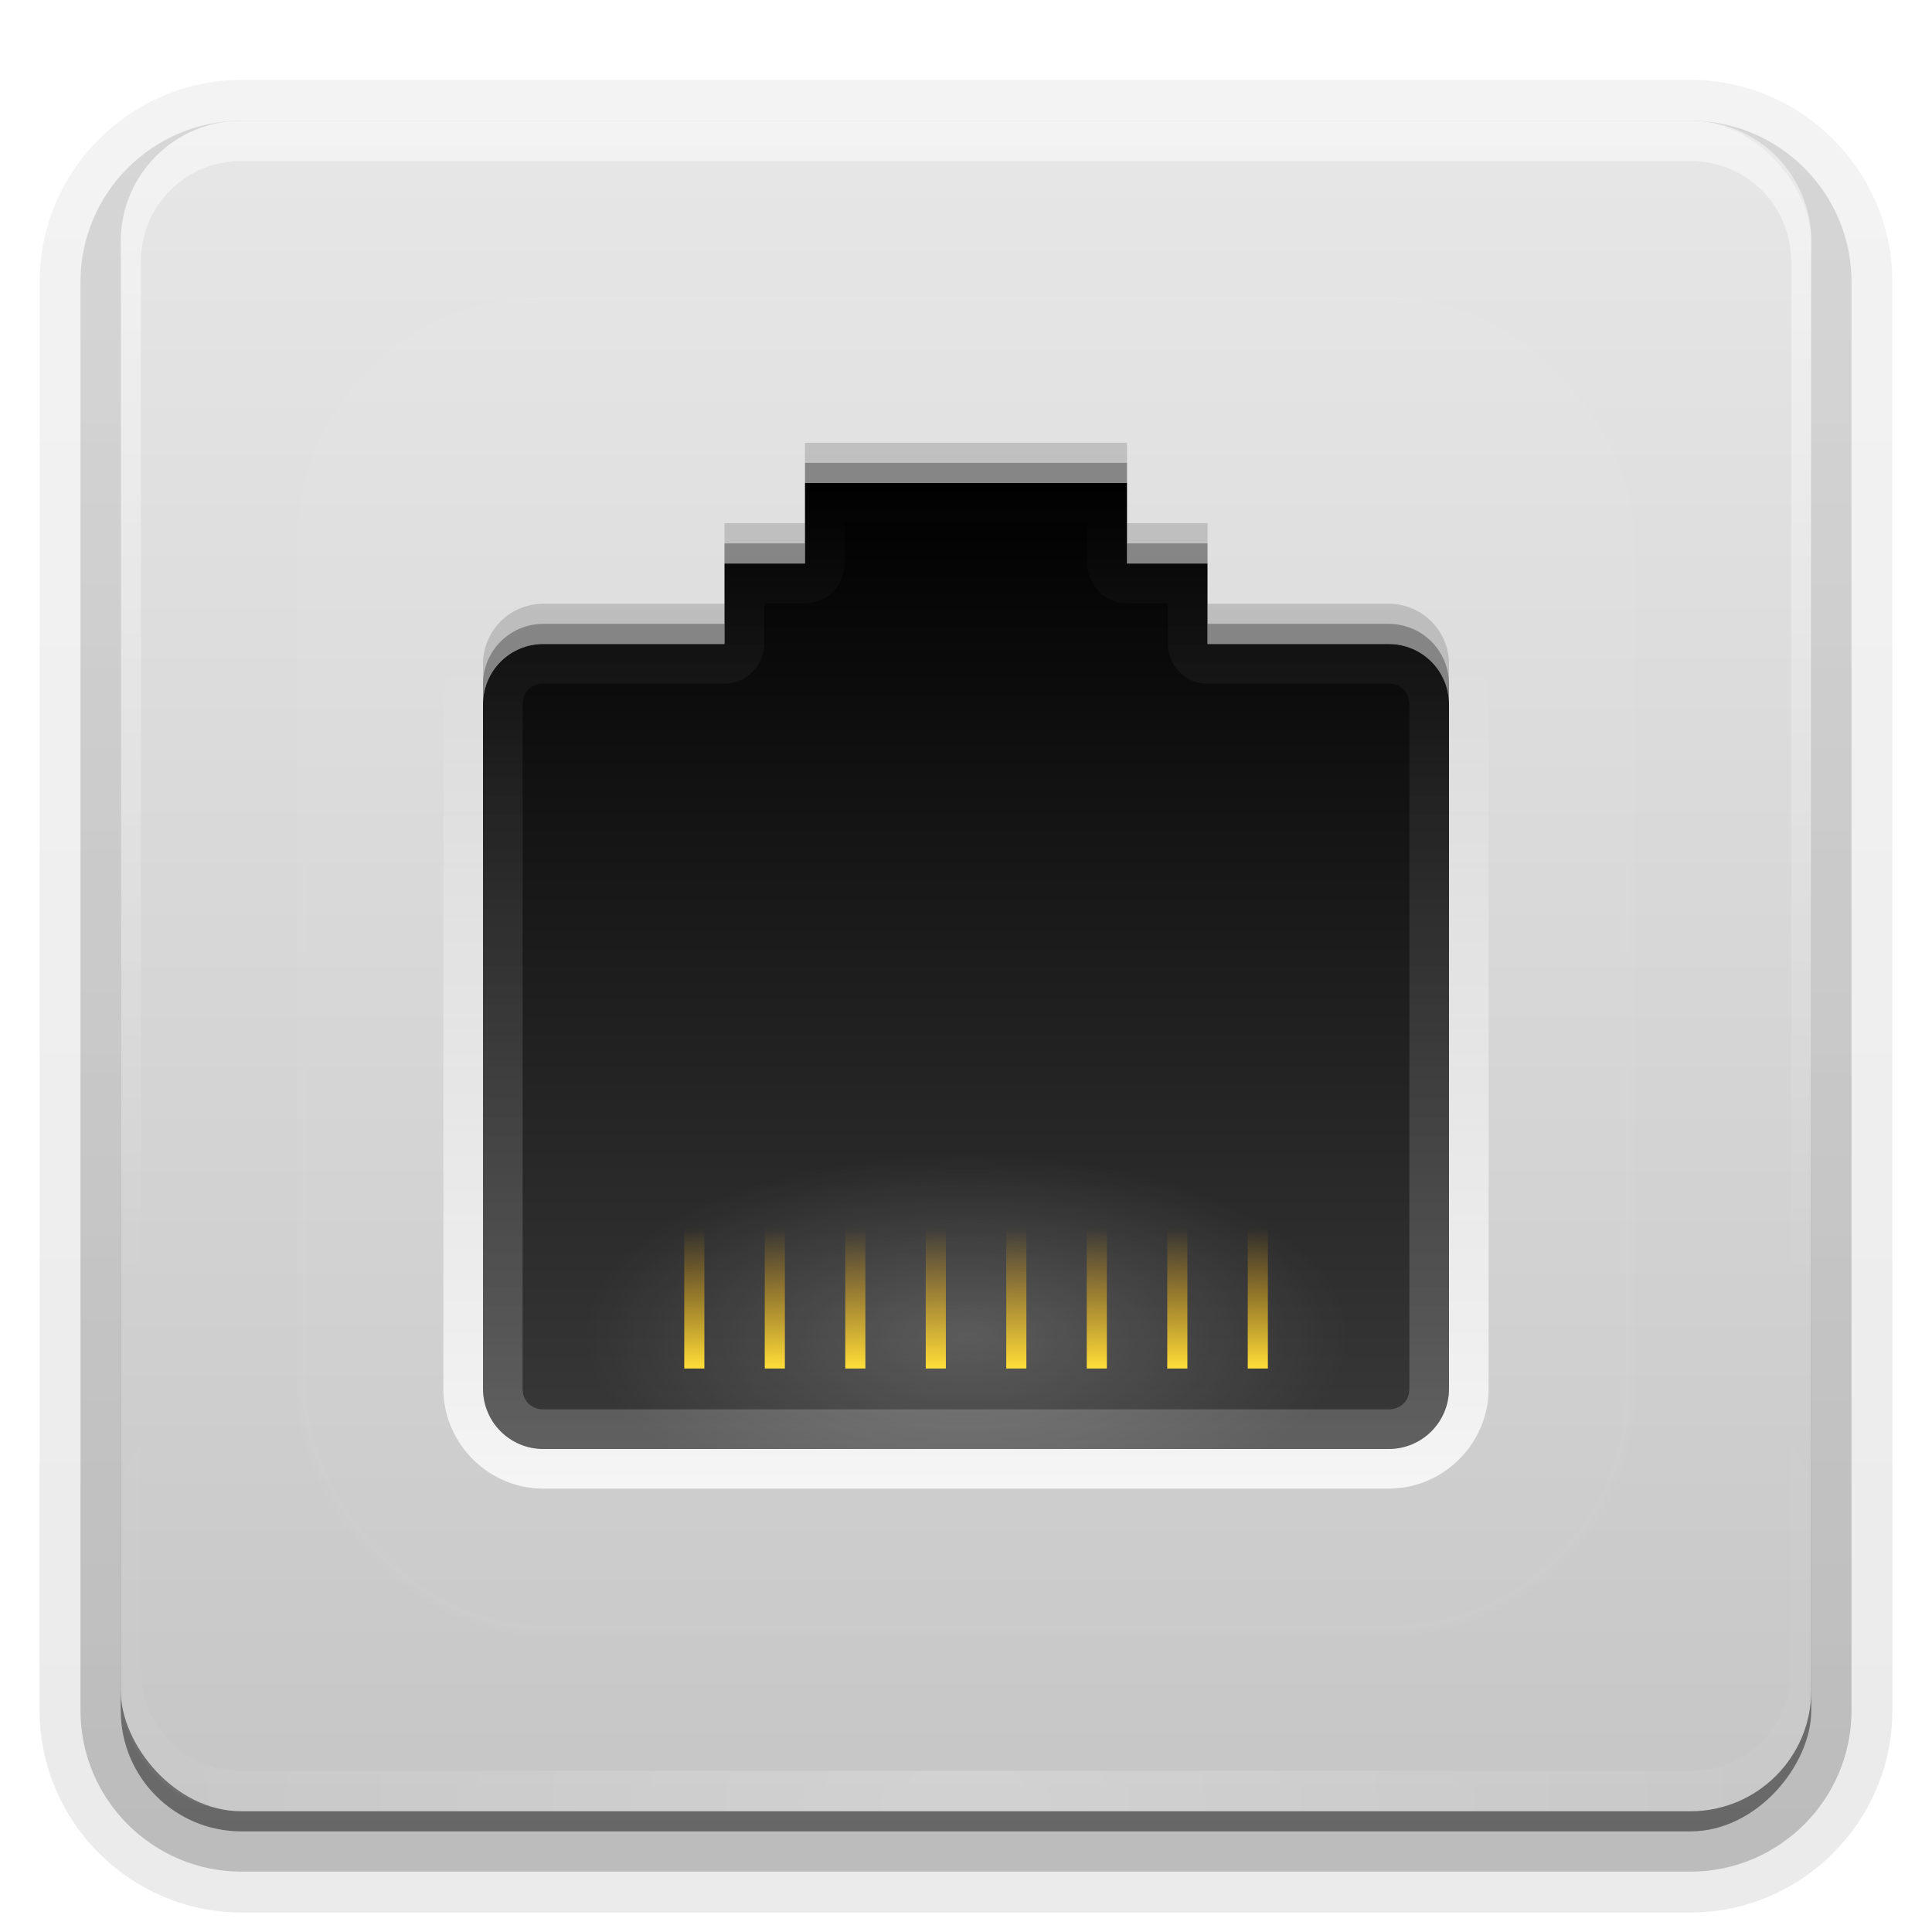<?xml version="1.0" encoding="UTF-8" standalone="no"?>
<!-- Created with Inkscape (http://www.inkscape.org/) -->
<svg id="svg2408" xmlns:rdf="http://www.w3.org/1999/02/22-rdf-syntax-ns#" xmlns="http://www.w3.org/2000/svg" height="96" width="96" version="1.0" xmlns:cc="http://creativecommons.org/ns#" xmlns:xlink="http://www.w3.org/1999/xlink" xmlns:dc="http://purl.org/dc/elements/1.1/">
 <defs id="defs2410">
  <linearGradient id="linearGradient4236">
   <stop id="stop4238" style="stop-color:#ffdf39" offset="0"/>
   <stop id="stop4240" style="stop-color:#eb9c00;stop-opacity:0" offset="1"/>
  </linearGradient>
  <linearGradient id="linearGradient4192">
   <stop id="stop4194" style="stop-color:#fff" offset="0"/>
   <stop id="stop4196" style="stop-color:#fff;stop-opacity:0" offset="1"/>
  </linearGradient>
  <linearGradient id="ButtonShadow" y2="7.016" gradientUnits="userSpaceOnUse" x2="45.448" gradientTransform="scale(1.006 .994)" y1="92.54" x1="45.448">
   <stop id="stop3750" offset="0"/>
   <stop id="stop3752" style="stop-opacity:.588" offset="1"/>
  </linearGradient>
  <linearGradient id="linearGradient3706" y2="5.988" gradientUnits="userSpaceOnUse" x2="48" y1="90" x1="48">
   <stop id="stop4158" style="stop-color:#c6c6c6" offset="0"/>
   <stop id="stop4160" style="stop-color:#e7e7e7" offset="1"/>
  </linearGradient>
  <filter id="filter3174" color-interpolation-filters="sRGB">
   <feGaussianBlur id="feGaussianBlur3176" stdDeviation="1.71"/>
  </filter>
  <linearGradient id="linearGradient3188" y2="63.893" gradientUnits="userSpaceOnUse" x2="36.357" y1="6" x1="36.357">
   <stop id="stop3739" style="stop-color:#fff" offset="0"/>
   <stop id="stop3741" style="stop-color:#fff;stop-opacity:0" offset="1"/>
  </linearGradient>
  <radialGradient id="radialGradient2855" gradientUnits="userSpaceOnUse" cy="90.172" cx="48" gradientTransform="matrix(1.157 0 0 .996 -7.551 .197)" r="42">
   <stop id="stop3739-7" style="stop-color:#fff" offset="0"/>
   <stop id="stop3741-2" style="stop-color:#fff;stop-opacity:0" offset="1"/>
  </radialGradient>
  <clipPath id="clipPath3613">
   <rect id="rect3615" style="fill:#fff" rx="6" ry="6" height="84" width="84" y="6" x="6"/>
  </clipPath>
  <filter id="filter3794" height="1.384" width="1.384" color-interpolation-filters="sRGB" y="-.192" x="-.192">
   <feGaussianBlur id="feGaussianBlur3796" stdDeviation="5.28"/>
  </filter>
  <linearGradient id="linearGradient2885" y2="138.66" gradientUnits="userSpaceOnUse" x2="48" y1="20.221" x1="48">
   <stop id="stop3739-73" style="stop-color:#fff" offset="0"/>
   <stop id="stop3741-6" style="stop-color:#fff;stop-opacity:0" offset="1"/>
  </linearGradient>
  <linearGradient id="linearGradient4182" y2="72" gradientUnits="userSpaceOnUse" x2="48" y1="24" x1="48">
   <stop id="stop4178" offset="0"/>
   <stop id="stop4180" style="stop-color:#393939" offset="1"/>
  </linearGradient>
  <linearGradient id="linearGradient4198" y2="32.988" xlink:href="#linearGradient4192" gradientUnits="userSpaceOnUse" x2="53" y1="74" x1="53"/>
  <linearGradient id="linearGradient4222" y2="24" xlink:href="#linearGradient4192" gradientUnits="userSpaceOnUse" x2="48" y1="72" x1="48"/>
  <radialGradient id="radialGradient4232" xlink:href="#linearGradient4192" gradientUnits="userSpaceOnUse" cy="70" cx="48" gradientTransform="matrix(1.188 0 0 .562 -9 27)" r="16"/>
  <linearGradient id="linearGradient4242" y2="61" xlink:href="#linearGradient4236" gradientUnits="userSpaceOnUse" x2="33" gradientTransform="matrix(.5 0 0 1 18 0)" y1="68" x1="33"/>
  <linearGradient id="linearGradient4298" y2="61" xlink:href="#linearGradient4236" gradientUnits="userSpaceOnUse" x2="33" gradientTransform="translate(0,40)" y1="68" x1="33"/>
  <linearGradient id="linearGradient4300" y2="61" xlink:href="#linearGradient4236" gradientUnits="userSpaceOnUse" x2="33" gradientTransform="translate(4,40)" y1="68" x1="33"/>
  <linearGradient id="linearGradient4302" y2="61" xlink:href="#linearGradient4236" gradientUnits="userSpaceOnUse" x2="33" gradientTransform="translate(8,40)" y1="68" x1="33"/>
  <linearGradient id="linearGradient4304" y2="61" xlink:href="#linearGradient4236" gradientUnits="userSpaceOnUse" x2="33" gradientTransform="translate(12,40)" y1="68" x1="33"/>
  <linearGradient id="linearGradient4306" y2="61" xlink:href="#linearGradient4236" gradientUnits="userSpaceOnUse" x2="33" gradientTransform="translate(16,40)" y1="68" x1="33"/>
  <linearGradient id="linearGradient4308" y2="61" xlink:href="#linearGradient4236" gradientUnits="userSpaceOnUse" x2="33" gradientTransform="translate(20,40)" y1="68" x1="33"/>
  <linearGradient id="linearGradient4310" y2="61" xlink:href="#linearGradient4236" gradientUnits="userSpaceOnUse" x2="33" gradientTransform="translate(24,40)" y1="68" x1="33"/>
  <linearGradient id="linearGradient4312" y2="61" xlink:href="#linearGradient4236" gradientUnits="userSpaceOnUse" x2="33" gradientTransform="translate(28,40)" y1="68" x1="33"/>
  <linearGradient id="linearGradient4316" y2="61" xlink:href="#linearGradient4236" gradientUnits="userSpaceOnUse" x2="33" gradientTransform="matrix(.5 0 0 1 22 0)" y1="68" x1="33"/>
  <linearGradient id="linearGradient4320" y2="61" xlink:href="#linearGradient4236" gradientUnits="userSpaceOnUse" x2="33" gradientTransform="matrix(.5 0 0 1 26 0)" y1="68" x1="33"/>
  <linearGradient id="linearGradient4324" y2="61" xlink:href="#linearGradient4236" gradientUnits="userSpaceOnUse" x2="33" gradientTransform="matrix(.5 0 0 1 30 0)" y1="68" x1="33"/>
  <linearGradient id="linearGradient4328" y2="61" xlink:href="#linearGradient4236" gradientUnits="userSpaceOnUse" x2="33" gradientTransform="matrix(.5 0 0 1 34 0)" y1="68" x1="33"/>
  <linearGradient id="linearGradient4332" y2="61" xlink:href="#linearGradient4236" gradientUnits="userSpaceOnUse" x2="33" gradientTransform="matrix(.5 0 0 1 38 0)" y1="68" x1="33"/>
  <linearGradient id="linearGradient4336" y2="61" xlink:href="#linearGradient4236" gradientUnits="userSpaceOnUse" x2="33" gradientTransform="matrix(.5 0 0 1 42 0)" y1="68" x1="33"/>
  <linearGradient id="linearGradient4340" y2="61" xlink:href="#linearGradient4236" gradientUnits="userSpaceOnUse" x2="33" gradientTransform="matrix(.5 0 0 1 46 0)" y1="68" x1="33"/>
  <linearGradient id="ButtonShadow-0" y2="7.016" gradientUnits="userSpaceOnUse" x2="45.448" gradientTransform="matrix(1.006 0 0 .994 100 0)" y1="92.54" x1="45.448">
   <stop id="stop3750-8" offset="0"/>
   <stop id="stop3752-5" style="stop-opacity:.588" offset="1"/>
  </linearGradient>
  <linearGradient id="linearGradient3780" y2="90.239" xlink:href="#ButtonShadow-0" gradientUnits="userSpaceOnUse" x2="32.251" gradientTransform="matrix(1.024 0 0 1.012 -1.143 -98.071)" y1="6.132" x1="32.251"/>
  <linearGradient id="linearGradient3721" y2="90.239" xlink:href="#ButtonShadow-0" gradientUnits="userSpaceOnUse" x2="32.251" gradientTransform="translate(0,-97)" y1="6.132" x1="32.251"/>
 </defs>
 <g id="layer2" style="display:none">
  <rect id="rect3745" style="opacity:.9;filter:url(#filter3174);fill:url(#ButtonShadow)" rx="6" ry="6" height="85" width="86" y="7" x="5"/>
 </g>
 <g id="layer5">
  <path id="path3786" style="opacity:0.08;fill:url(#linearGradient3780)" d="m12-95.031c-5.511 0-10.031 4.52-10.031 10.031v71c0 5.511 4.52 10.031 10.031 10.031h72c5.511 0 10.031-4.52 10.031-10.031v-71c0-5.511-4.52-10.031-10.031-10.031h-72z" transform="scale(1,-1)"/>
  <path id="path3778" style="opacity:.1;fill:url(#linearGradient3780)" d="m12-94.031c-4.972 0-9.031 4.06-9.031 9.031v71c0 4.972 4.06 9.031 9.031 9.031h72c4.972 0 9.031-4.06 9.031-9.031v-71c0-4.972-4.06-9.031-9.031-9.031h-72z" transform="scale(1,-1)"/>
  <path id="path3770" style="opacity:.2;fill:url(#linearGradient3780)" d="m12-93c-4.409 0-8 3.591-8 8v71c0 4.409 3.591 8 8 8h72c4.409 0 8-3.591 8-8v-71c0-4.409-3.591-8-8-8h-72z" transform="scale(1,-1)"/>
  <rect id="rect3723" style="opacity:.3;fill:url(#linearGradient3780)" transform="scale(1,-1)" rx="7" ry="7" height="85" width="86" y="-92" x="5"/>
  <rect id="rect3716" style="opacity:.45;fill:url(#linearGradient3721)" transform="scale(1,-1)" rx="6" ry="6" height="84" width="84" y="-91" x="6"/>
 </g>
 <g id="layer1">
  <rect id="rect2419" style="fill:url(#linearGradient3706)" rx="6" ry="6" height="84" width="84" y="6" x="6"/>
  <path id="path3522" style="opacity:.15" d="m-63.726 6.082c1.65 2.217 0.113 5.918 2.602 5.882 1.212 1.714-2.416 0.511 0.204 1.832 1.506 1.187-1.593 1.865 0.272 2.929-2.15 1.11 0.348 5.804 1.945 6.979 2.628 2.213 1.162-4.686 4.095-5.045 1.593-1.82 4.392-2.988 6.379-4.818-1.942-0.158-3.076-1.367-1.237-2.116 3.385 3.47 0.849-1.643-1.025-2.453 1.813-0.577 3.577-0.154 3.325-1.651 1.916-1.403-1.842-1.855-3.184-1.538h-13.375zm-27.802 1.448c-2.45 0.698-2.621 6.555-0.158 3.303 0.604-1.335 3.397-2.945 0.158-3.303zm11.446 0.204c-1.412 2.215 0.205 3.991 1.38 1.289 0.832-1.128-0.618-1.248-1.38-1.289zm3.529 0.498c-2.729 1.265-0.673 4.216-0.605 4.872 2.875 0.995 4.473-0.65 5.561 2.162 2.735 1.577-0.054 4.317-1.081 5.031 1.849-1.611 5.404 4.38 4.472 1.215-1.112-0.812 2.985 1.305 0.86-1.335-1.956-3.153 0.155-1.411 0.98-0.676 2.805-2.516-3.174-2.82-1.681-5.41-1.308-1.06-3.023-4.269-5.339-3.642-1.55 2.006-0.214-4.37-2.489-1.18-0.118 1.783-0.043 4.046-0.706 0.957-0.444-0.541 0.764-1.798 0.027-1.994zm-5.565 0.023c-1.832 0.611-1.733 3.087 0.519 3.352 0.771-0.88 0.306-3.185-0.519-3.352zm-7.148 0.792c-2.379 0.564-1.408 2.483-0.68 3.023-2.945 0.738 4.496 0.943 0.793 1.411-3.081 1.231 2.967 2.681 3.959 1.222 3.804 0.931 0.137-3.046-0.197-5.202-1.613-1.732-0.064 3.991-1.522 0.184-0.509 1.131-2.127 0.167-2.353-0.637zm75.601 0.249c-3.192 1.25 1.984 5.966 0.698 1.675-0.128-0.518 0.288-1.887-0.698-1.675zm-66.666 1.9c-2.294 2.157 2.916 3.94-0.659 5.547-0.536-2.003-1.458 1.002-3.503-0.615-3.516 1.464-5.314-0.763-8.258-2.29-1.768-0.22-1.104 1.681-1.221 3.46v14.755c1.734 1.825 0.676 0.805 0 0.302 0.951 3.242-0.42 7.98 3.331 9.866 0.638 1.183 3.313 6.223 3.436 4.715-1.341-1.405-2.717-5.617-0.448-1.863 2.033 3.569 4.775 5.883 8.78 6.733 2.19 0.745 3.991 3.307 5.917 2.743 1.089 2.872-3.227 5.63 0.145 8.309 1.76 2.712 4.716 4.49 3.116 8.298-1.119 3.718-0.64 7.77-1.608 11.234-0.3 2.109 2.938 7.461 2.658 3.175 0.946-2.978 0.921-6.256 3.148-8.365 3.047 0.024 0.582-3.278 3.607-2.846 1.846-2.42 2.38-5.307 5.495-6.268 0.372-2.938 5.179-7.437 0.213-8.58-1.35-0.665-4.824-0.905-4.559-1.233 0.538-2.915-4.494-3.745-6.634-4.937-2.811-1.996-7.034 3.316-8.024-1.261-0.591-1.44-2.751-1.463-1.758-3.685-1.789 1.78-5.289 1.239-4.373-2.199 1.392-2.896 6.736-3.033 7.646 0.45-1.264-3.841 2.444-6.831 4.503-9.564 0.419-1.306 2.91-2.428 2.053-0.692 1.46-0.053 3.673-2.689 1.079-1.472-0.037-2.404-2.273-1.72-2.998-1.379 1.344-2.134 8.245-0.967 5.355-4.455-2.239-0.908-2.053-6.204-4.318-3.254 0.191-1.818-4.61-5.377-4.505-2.328 0.586 2.728 0.107 5.871-1.14 7.659-0.26-3.998-7.076-3.114-6.199-7.374 1.269-2.03 2.753-4.838 2.894-4.585 2.275-0.869 4.105-3.397 1.468-5.058-0.141 1.448-1.983 4.436-1.724 0.822-1.706 2.023-1.316-3.219-2.914-3.763zm54.45 1.403c-3.996 0.978-5.58 4.796-7.557 7.958-2.914 1.314-2.803 6.958 0.452 5.156 0.871 1.522-0.61 3.922 1.928 1.931 2.047-2.71 0.358-7.093 3.841-8.802 0.254 1.329-3.213 6.29 0.837 5.474 3.662 0.138-2.662 0.365-0.881 2.705-1.85-1.098-0.889 2.999-3.304 2.046-2.092 1.139-3.464-0.529-2.985-2.355-1.646 0.961 0.518 3.67-2.34 3.833-0.64 2.274-5.903 1.931-2.91 4.246 1.329 3.445-4.952 0.216-3.168 4.351 1.525 4.088 4.722-1.355 6.019-2.406 2.502-1.942 6.211 3.311 3.959 3.506 2.525-0.339 2.006-2.741-0.017-3.671-1.093-2.835 3.459 1.39 3.207 2.812 1.606 3.008 0.945-3.08 2.579-0.385-0.191 2.843 6.574 0.669 3.344 4.292-2.777 0.56-5.51-0.716-7.901 0.101-2.225-0.02-2.114-2.398-2.924-2.994-2.83 0.23-6.328 0.204-8.223 2.491-2.049 2.812-5.004 6.744-2.771 10.335 2.235 5.322 7.777 0.276 10.963 3.419 0.947 1.31-0.821 2.868 1.297 4.287 0.797 3.023-0.904 5.894 1.052 8.785 1.012 2.718 1.64 6.787 5.406 4.303 3.986-2.399 2.924-6.823 6.213-9.273-2.602-5.038 3.184-7.247 4.627-11.337-3.154 0.462-5.964-2.684-6.726-5.85-1.325-1.538-0.984-3.805 0.496-0.916 2.034 1.972 2.078 7.823 5.841 4.813 1.72-0.72 6.419-3.466 2.675-4.715-2.413 1.748-5.075-5.224-1.532-1.18 2.576 1.093 4.38 1.744 4.38-1.881v-29.497c-0.802 0.82-2.864 2.335-3.904 1.329-1.79 0.249-4.154 3.734-3.591 0.366-1.556-0.103-0.279 3.021-2.417 3.108-0.215 1.606-2.16 0.297-1.429 1.822-1.501-1.065-2.771-4.427 0.186-2.317 4.391-1.318-2.896-4.29-3.458-5.009 0.945-0.227-1.029-1.212-1.267-0.882zm-36.24 0.882c-1.462 1.218 2.779 1.448 0 0zm-19.522 0.656c-1.635 1.71 2.603 1.572 0 0zm9.478 1.697c-1.238 2.029 1.829 0.749 0 0zm27.101 2.398c-1.449 1.669-3.362-0.439-3.393 0.995 0.263 0.433 1.315 3.527 3.619 1.244 1.237-0.522 0.75-1.837-0.226-2.24zm-30.856 0.995c-2.749 2.401 4.668 2.623 0.582 0.275l-0.582-0.275zm36.262 6.651c-1.979 1.291 0.949 4.033-0.043 5.321-1.24 2.162 4.608-0.152 1.485-1.877-0.223-1.482-1.83-3.289-1.442-3.444zm-1.335 2.602c-2.757 0.78-0.626 4.806 0.351 1.014 0.055-0.22 0.129-1.021-0.351-1.014zm-22.079 2.918c-2.565 1.75-0.398 3.496 1.482 2.709-0.386-1.056-1.464-1.721-1.482-2.709zm48.455 2.941c1.28 0.646-2.345 1.75-0.05 2.887 1.336 1.572 0.832 4.946-1.339 2.558 0.403-2.666-2.944-4.657 1.389-5.445zm-6.583 0.023c-0.174 1.713 3.694 4.375-0.475 3.506-2.205 0.259-5.507-0.067-2.729-2.816 0.878-0.527 3.182 1.819 1.983-0.374 0.425-0.027 0.821-0.188 1.222-0.317zm-12.736 3.71c-1.608 1.036 1.112 1.831 0 0zm-40.377 9.66c-0.271 0.905 5.086 1.822 1.389 0.372l-0.551-0.194-0.838-0.178zm4.162 1.289c-1.625 1.65 3.348 0.493 0 0zm54.337 15.134c-3.531 0.091-3.061 9.202-0.6 3.811 0.233-1.17 1.169-2.714 0.6-3.811z"/>
  <path id="rect3728" style="opacity:.5;fill:url(#linearGradient3188)" d="m12 6c-3.324 0-6 2.676-6 6v2 68 2c0 0.335 0.041 0.651 0.094 0.969 0.049 0.296 0.097 0.597 0.188 0.875 0.01 0.03 0.021 0.064 0.031 0.094 0.099 0.288 0.235 0.547 0.375 0.812 0.145 0.274 0.316 0.536 0.5 0.781 0.184 0.246 0.374 0.473 0.594 0.688 0.44 0.428 0.943 0.815 1.5 1.094 0.279 0.14 0.573 0.247 0.875 0.344-0.256-0.1-0.487-0.236-0.719-0.375-0.007-0.004-0.024 0.004-0.031 0-0.032-0.019-0.062-0.043-0.094-0.062-0.12-0.077-0.231-0.164-0.344-0.25-0.106-0.081-0.213-0.161-0.312-0.25-0.178-0.162-0.347-0.346-0.5-0.531-0.107-0.131-0.218-0.266-0.312-0.407-0.025-0.038-0.038-0.086-0.063-0.125-0.065-0.103-0.13-0.204-0.187-0.312-0.101-0.195-0.206-0.416-0.281-0.625-0.008-0.022-0.024-0.041-0.031-0.063-0.032-0.092-0.036-0.187-0.062-0.281-0.03-0.107-0.07-0.203-0.094-0.313-0.073-0.341-0.125-0.698-0.125-1.062v-2-68-2c0-2.782 2.218-5 5-5h2 68 2c2.782 0 5 2.218 5 5v2 68 2c0 0.364-0.052 0.721-0.125 1.062-0.044 0.207-0.088 0.398-0.156 0.594-0.008 0.022-0.023 0.041-0.031 0.062-0.063 0.174-0.138 0.367-0.219 0.531-0.042 0.083-0.079 0.17-0.125 0.25-0.055 0.097-0.127 0.188-0.188 0.281-0.094 0.141-0.205 0.276-0.312 0.406-0.143 0.174-0.303 0.347-0.469 0.5-0.011 0.01-0.02 0.021-0.031 0.031-0.138 0.126-0.285 0.234-0.438 0.344-0.103 0.073-0.204 0.153-0.312 0.219-0.007 0.004-0.024-0.004-0.031 0-0.232 0.139-0.463 0.275-0.719 0.375 0.302-0.097 0.596-0.204 0.875-0.344 0.557-0.279 1.06-0.666 1.5-1.094 0.22-0.214 0.409-0.442 0.594-0.688s0.355-0.508 0.5-0.781c0.14-0.265 0.276-0.525 0.375-0.812 0.01-0.031 0.021-0.063 0.031-0.094 0.09-0.278 0.139-0.579 0.188-0.875 0.053-0.318 0.094-0.634 0.094-0.969v-2-68-2c0-3.324-2.676-6-6-6h-72z"/>
  <path id="path3615" style="opacity:.2;fill:url(#radialGradient2855)" d="m12 90c-3.324 0-6-2.676-6-6v-2-68-2c0-0.335 0.041-0.651 0.094-0.969 0.049-0.296 0.097-0.597 0.188-0.875 0.01-0.03 0.021-0.063 0.031-0.094 0.099-0.287 0.235-0.547 0.375-0.812 0.145-0.274 0.316-0.536 0.5-0.781 0.184-0.246 0.374-0.473 0.594-0.688 0.44-0.428 0.943-0.815 1.5-1.094 0.279-0.14 0.574-0.247 0.875-0.344-0.256 0.1-0.486 0.236-0.719 0.375-0.007 0.004-0.024-0.004-0.031 0-0.032 0.019-0.062 0.043-0.094 0.062-0.12 0.077-0.231 0.164-0.344 0.25-0.106 0.081-0.213 0.161-0.312 0.25-0.178 0.161-0.347 0.345-0.5 0.531-0.107 0.13-0.218 0.265-0.312 0.406-0.025 0.038-0.038 0.086-0.063 0.125-0.065 0.103-0.13 0.204-0.187 0.312-0.101 0.195-0.206 0.416-0.281 0.625-0.008 0.022-0.024 0.041-0.031 0.063-0.032 0.092-0.036 0.187-0.062 0.281-0.03 0.107-0.07 0.203-0.094 0.312-0.073 0.342-0.125 0.699-0.125 1.062v2 68 2c0 2.782 2.218 5 5 5h2 68 2c2.782 0 5-2.218 5-5v-2-68-2c0-0.364-0.052-0.721-0.125-1.062-0.044-0.207-0.088-0.398-0.156-0.594-0.008-0.022-0.024-0.041-0.031-0.063-0.063-0.174-0.139-0.367-0.219-0.531-0.042-0.083-0.079-0.17-0.125-0.25-0.055-0.097-0.127-0.188-0.188-0.281-0.094-0.141-0.205-0.276-0.312-0.406-0.143-0.174-0.303-0.347-0.469-0.5-0.011-0.01-0.02-0.021-0.031-0.031-0.139-0.126-0.285-0.234-0.438-0.344-0.102-0.073-0.204-0.153-0.312-0.219-0.007-0.004-0.024 0.004-0.031 0-0.232-0.139-0.463-0.275-0.719-0.375 0.302 0.097 0.596 0.204 0.875 0.344 0.557 0.279 1.06 0.666 1.5 1.094 0.22 0.214 0.409 0.442 0.594 0.688s0.355 0.508 0.5 0.781c0.14 0.265 0.276 0.525 0.375 0.812 0.01 0.031 0.021 0.063 0.031 0.094 0.09 0.278 0.139 0.579 0.188 0.875 0.053 0.318 0.094 0.634 0.094 0.969v2 68 2c0 3.324-2.676 6-6 6h-72z"/>
 </g>
 <g id="layer4">
  <rect id="rect3171" style="opacity:.15;filter:url(#filter3794);stroke:#fff;stroke-linecap:round;stroke-width:.5;fill:url(#linearGradient2885)" clip-path="url(#clipPath3613)" rx="12" ry="12" height="66" width="66" y="15" x="15"/>
 </g>
 <g id="layer3">
  <path id="path4188" style="opacity:.8;color:#000000;fill:url(#linearGradient4198)" d="m39.812 22.031a1.984 1.984 0 0 0 -1.781 1.969v2.031h-2.031a1.984 1.984 0 0 0 -1.969 1.969v2.031h-7.031c-2.727 0-4.969 2.242-4.969 4.969v34c0 2.727 2.242 4.969 4.969 4.969h42c2.727 0 4.969-2.242 4.969-4.969v-34c0-2.727-2.242-4.969-4.969-4.969h-7.031v-2.031a1.984 1.984 0 0 0 -1.969 -1.969h-2.031v-2.031a1.984 1.984 0 0 0 -1.969 -1.969h-16a1.984 1.984 0 0 0 -0.188 0z"/>
  <path id="rect4162" style="color:#000000;fill:url(#linearGradient4182)" d="m40 24v4h-4v4h-9c-1.662 0-3 1.338-3 3v34c0 1.662 1.338 3 3 3h42c1.662 0 3-1.338 3-3v-34c0-1.662-1.338-3-3-3h-9v-4h-4v-4h-16z"/>
  <path id="rect4168" style="color:#000000" d="m130 24v4h-4v4h-9c-1.662 0-3 1.338-3 3v34c0 1.662 1.338 3 3 3h42c1.662 0 3-1.338 3-3v-34c0-1.662-1.338-3-3-3h-9v-4h-4v-4h-16z"/>
  <path id="path4200" style="opacity:.15;color:#000000" d="m40 22v2h16v-2h-16zm-4 4v2h4v-2h-4zm20 0v2h4v-2h-4zm-29 4c-1.662 0-3 1.338-3 3v2c0-1.662 1.338-3 3-3h9v-2h-9zm33 0v2h9c1.662 0 3 1.338 3 3v-2c0-1.662-1.338-3-3-3h-9z"/>
  <path id="path4209" style="opacity:.2;color:#000000;fill:url(#linearGradient4222)" d="m40 24v4h-4v4h-9c-1.662 0-3 1.338-3 3v34c0 1.662 1.338 3 3 3h42c1.662 0 3-1.338 3-3v-34c0-1.662-1.338-3-3-3h-9v-4h-4v-4h-16zm1.969 1.969h12.062v2.031a1.975 1.975 0 0 0 1.969 1.969h2.031v2.031a1.975 1.975 0 0 0 1.969 1.969h9c0.602 0 1.031 0.429 1.031 1.031v34c0 0.602-0.429 1.031-1.031 1.031h-42c-0.602 0-1.031-0.429-1.031-1.031v-34c0-0.602 0.429-1.031 1.031-1.031h9a1.975 1.975 0 0 0 1.969 -1.969v-2.031h2.031a1.975 1.975 0 0 0 1.969 -1.969v-2.031z"/>
  <rect id="rect4224" style="opacity:.2;color:#000000;fill:url(#radialGradient4232)" height="18" width="38" y="54" x="29"/>
  <rect id="rect4234" style="color:#000000;fill:url(#linearGradient4242)" height="7" width="1" y="61" x="34"/>
  <path id="path4276" style="opacity:.3;color:#000000" d="m40 23v1h16v-1h-16zm-4 4v1h4v-1h-4zm20 0v1h4v-1h-4zm-29 4c-1.662 0-3 1.338-3 3v1c0-1.662 1.338-3 3-3h9v-1h-9zm33 0v1h9c1.662 0 3 1.338 3 3v-1c0-1.662-1.338-3-3-3h-9z"/>
  <rect id="rect4282" style="color:#000000;fill:url(#linearGradient4298)" height="7" width="2" y="101" x="32"/>
  <rect id="rect4284" style="color:#000000;fill:url(#linearGradient4300)" height="7" width="2" y="101" x="36"/>
  <rect id="rect4286" style="color:#000000;fill:url(#linearGradient4302)" height="7" width="2" y="101" x="40"/>
  <rect id="rect4288" style="color:#000000;fill:url(#linearGradient4304)" height="7" width="2" y="101" x="44"/>
  <rect id="rect4290" style="color:#000000;fill:url(#linearGradient4306)" height="7" width="2" y="101" x="48"/>
  <rect id="rect4292" style="color:#000000;fill:url(#linearGradient4308)" height="7" width="2" y="101" x="52"/>
  <rect id="rect4294" style="color:#000000;fill:url(#linearGradient4310)" height="7" width="2" y="101" x="56"/>
  <rect id="rect4296" style="color:#000000;fill:url(#linearGradient4312)" height="7" width="2" y="101" x="60"/>
  <rect id="rect4314" style="color:#000000;fill:url(#linearGradient4316)" height="7" width="1" y="61" x="38"/>
  <rect id="rect4318" style="color:#000000;fill:url(#linearGradient4320)" height="7" width="1" y="61" x="42"/>
  <rect id="rect4322" style="color:#000000;fill:url(#linearGradient4324)" height="7" width="1" y="61" x="46"/>
  <rect id="rect4326" style="color:#000000;fill:url(#linearGradient4328)" height="7" width="1" y="61" x="50"/>
  <rect id="rect4330" style="color:#000000;fill:url(#linearGradient4332)" height="7" width="1" y="61" x="54"/>
  <rect id="rect4334" style="color:#000000;fill:url(#linearGradient4336)" height="7" width="1" y="61" x="58"/>
  <rect id="rect4338" style="color:#000000;fill:url(#linearGradient4340)" height="7" width="1" y="61" x="62"/>
 </g>
</svg>
